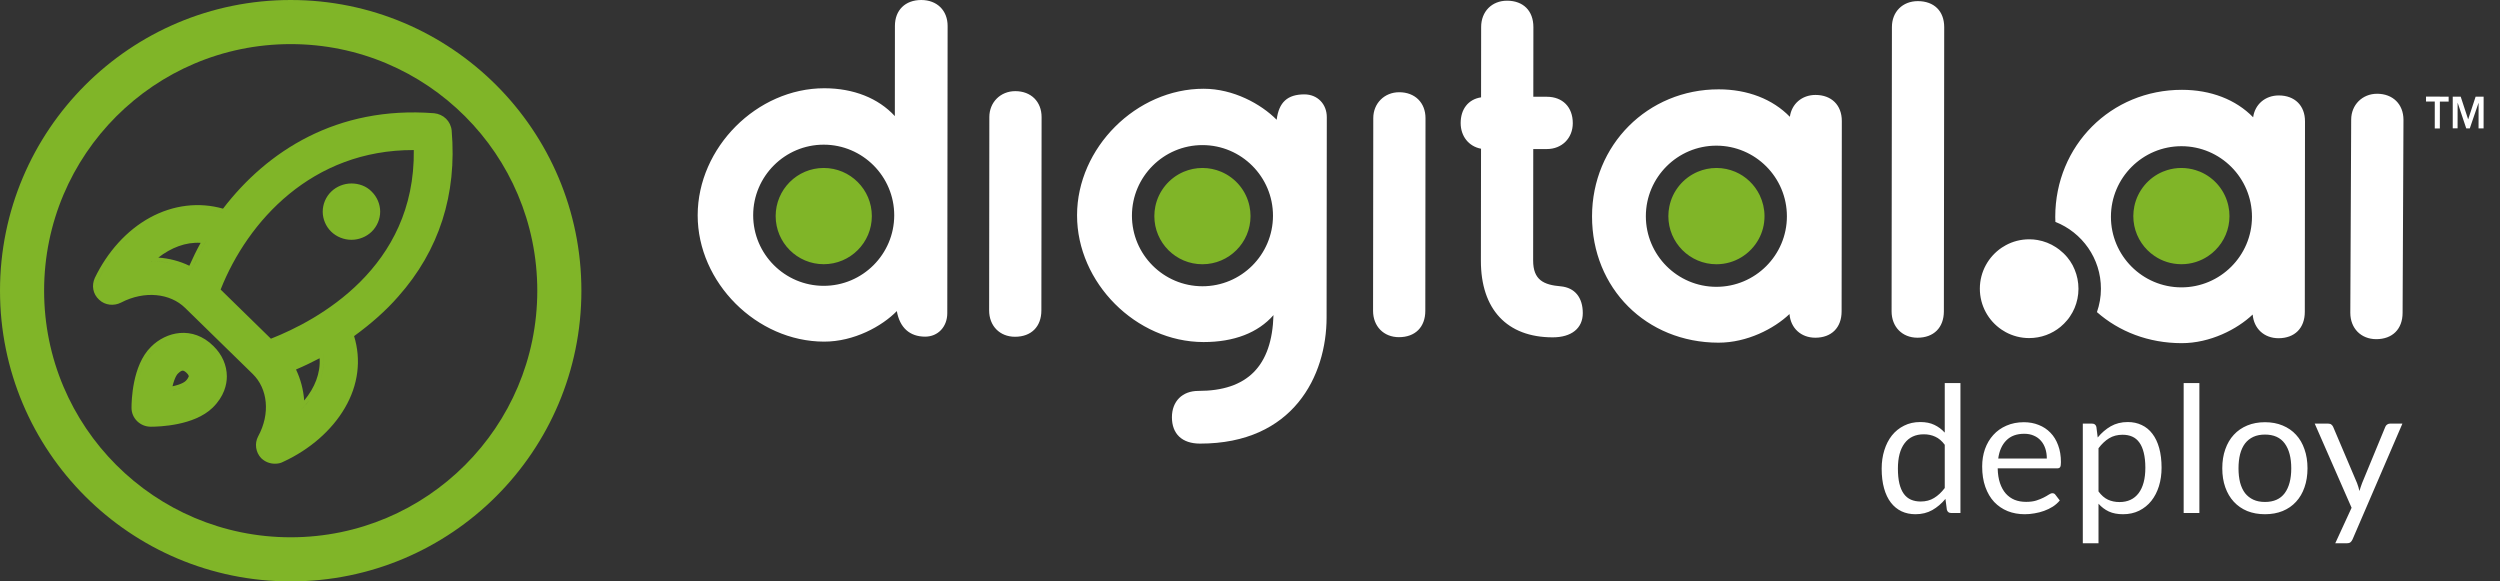 <svg width="129" height="30" viewBox="0 0 129 30" fill="none" xmlns="http://www.w3.org/2000/svg">
<rect x="0" y="0" width="129" height="30" fill="#333333" stroke="none"/>
<path d="M125.634 5.24H125.182V4.985L126.35 4.987V5.243H125.898L125.896 6.628H125.634V5.24ZM126.561 4.987H126.972L127.354 6.152H127.36L127.742 4.987H128.155L128.153 6.626H127.893L127.895 5.309H127.891L127.441 6.626H127.258L126.817 5.306H126.813L126.811 6.623H126.561V4.987ZM117.585 4.925C116.882 4.925 116.353 5.387 116.262 6.052C115.373 5.138 114.077 4.635 112.59 4.635C108.928 4.631 106.056 7.508 106.051 11.186C106.051 11.276 106.054 11.363 106.058 11.45C107.435 11.992 108.411 13.334 108.408 14.901C108.408 15.323 108.334 15.727 108.202 16.105C109.342 17.108 110.859 17.705 112.573 17.707C114.045 17.709 115.439 16.989 116.238 16.23C116.298 16.955 116.828 17.45 117.568 17.452C118.405 17.452 118.928 16.932 118.928 16.092L118.938 6.268C118.942 5.451 118.41 4.925 117.585 4.925ZM112.558 14.828C110.552 14.826 108.92 13.191 108.924 11.182C108.926 9.174 110.561 7.542 112.566 7.544C114.572 7.546 116.204 9.181 116.202 11.19C116.2 13.198 114.565 14.83 112.558 14.828ZM93.68 4.899C92.977 4.899 92.449 5.362 92.357 6.027C91.468 5.113 90.173 4.61 88.685 4.61C85.024 4.605 82.153 7.482 82.149 11.161C82.145 14.875 84.949 17.677 88.672 17.682C90.147 17.684 91.539 16.964 92.338 16.205C92.397 16.93 92.928 17.424 93.668 17.426C94.505 17.426 95.027 16.906 95.027 16.066L95.038 6.242C95.038 5.426 94.505 4.899 93.68 4.899ZM88.561 14.8C86.556 14.798 84.924 13.164 84.926 11.154C84.928 9.147 86.562 7.514 88.568 7.516C90.575 7.519 92.206 9.153 92.204 11.163C92.204 13.17 90.569 14.803 88.561 14.8ZM47.538 0C46.711 0 46.178 0.524 46.178 1.336L46.174 5.991C45.321 5.064 44.041 4.556 42.538 4.554C39.058 4.552 36.004 7.612 36 11.107C35.996 14.577 39.045 17.624 42.523 17.628C44.066 17.631 45.511 16.836 46.276 16.052C46.425 16.904 46.939 17.371 47.738 17.371C48.399 17.371 48.878 16.863 48.88 16.164L48.897 1.34C48.897 0.539 48.352 0.002 47.538 0ZM42.5 14.749C40.495 14.747 38.862 13.113 38.864 11.103C38.866 9.096 40.501 7.463 42.506 7.465C44.512 7.467 46.144 9.102 46.142 11.112C46.14 13.119 44.505 14.752 42.5 14.749ZM67.306 4.87C66.436 4.87 65.989 5.274 65.876 6.18C65.066 5.362 63.638 4.58 62.112 4.58C58.634 4.575 55.578 7.627 55.576 11.107C55.572 14.589 58.62 17.645 62.1 17.65C63.672 17.652 64.915 17.172 65.712 16.26C65.635 18.894 64.363 20.173 61.833 20.171C61.008 20.171 60.474 20.704 60.471 21.528C60.471 22.394 60.998 22.888 61.916 22.89C66.737 22.897 68.45 19.389 68.452 16.384L68.463 6.054C68.467 5.368 67.979 4.87 67.306 4.87ZM62.044 14.771C60.037 14.768 58.406 13.134 58.408 11.124C58.411 9.117 60.045 7.484 62.051 7.487C64.056 7.489 65.688 9.123 65.686 11.133C65.684 13.143 64.05 14.773 62.044 14.771ZM122.659 4.838C121.896 4.838 121.321 5.411 121.321 6.174L121.276 16.139C121.276 16.94 121.824 17.498 122.612 17.501C123.45 17.501 123.972 16.981 123.974 16.143L124.019 6.178C124.017 5.377 123.471 4.838 122.659 4.838ZM52.388 4.703C51.625 4.703 51.05 5.277 51.05 6.04L51.039 16.015C51.039 16.817 51.587 17.377 52.375 17.377C53.213 17.377 53.735 16.857 53.735 16.017L53.746 6.042C53.746 5.243 53.2 4.703 52.388 4.703ZM72.199 4.759C71.436 4.759 70.861 5.332 70.861 6.095L70.85 16.037C70.85 16.838 71.398 17.398 72.186 17.398C73.024 17.398 73.546 16.878 73.546 16.039L73.556 6.097C73.556 5.298 73.011 4.759 72.199 4.759ZM80.54 14.775C79.656 14.7 79.108 14.451 79.11 13.437L79.116 7.691H79.818C80.593 7.691 81.156 7.131 81.156 6.355C81.156 5.528 80.634 4.995 79.82 4.993H79.119L79.123 1.398C79.123 0.558 78.603 0.038 77.765 0.036C76.979 0.036 76.427 0.595 76.427 1.394L76.423 5.023C75.771 5.121 75.37 5.624 75.37 6.349C75.37 7.031 75.788 7.555 76.421 7.674L76.414 13.454C76.412 15.962 77.759 17.403 80.114 17.407C81.088 17.409 81.672 16.94 81.672 16.158C81.672 15.348 81.26 14.845 80.54 14.775ZM98.961 0.058C98.175 0.058 97.623 0.607 97.623 1.394L97.606 16.064C97.606 16.866 98.154 17.426 98.942 17.426C99.78 17.426 100.302 16.906 100.304 16.066L100.321 1.396C100.319 0.571 99.799 0.06 98.961 0.058ZM106.819 13.473C106.774 13.405 106.725 13.339 106.672 13.277C106.548 13.128 106.407 12.995 106.254 12.876C106.201 12.836 106.145 12.795 106.088 12.759C105.804 12.573 105.482 12.444 105.135 12.384C104.997 12.36 104.854 12.348 104.709 12.348C104.27 12.348 103.856 12.458 103.496 12.655C103.424 12.693 103.353 12.736 103.285 12.782C102.608 13.241 102.162 14.014 102.16 14.894C102.16 15.774 102.603 16.55 103.281 17.008C103.349 17.055 103.42 17.098 103.49 17.136C103.85 17.332 104.263 17.445 104.702 17.445C105.318 17.445 105.883 17.228 106.322 16.866C106.448 16.761 106.563 16.646 106.667 16.52C106.721 16.459 106.77 16.392 106.814 16.324C106.906 16.188 106.985 16.045 107.049 15.892C107.177 15.587 107.249 15.252 107.249 14.901C107.249 14.549 107.179 14.214 107.051 13.908C106.989 13.752 106.91 13.607 106.819 13.473Z" fill="white"/>
<path d="M90.983 10.589C91.025 10.771 91.049 10.958 91.049 11.152C91.049 11.259 91.042 11.365 91.029 11.467C91.017 11.572 90.998 11.672 90.972 11.772C90.921 11.97 90.846 12.16 90.75 12.335C90.331 13.108 89.51 13.635 88.568 13.635C87.198 13.635 86.087 12.522 86.087 11.152C86.087 10.982 86.105 10.813 86.139 10.651C86.303 9.844 86.861 9.177 87.605 8.863C87.901 8.738 88.227 8.667 88.57 8.667C88.913 8.667 89.239 8.738 89.536 8.863C90.092 9.098 90.539 9.532 90.801 10.072C90.878 10.236 90.94 10.408 90.983 10.589ZM42.504 8.667C41.134 8.667 40.024 9.78 40.024 11.15C40.024 12.52 41.134 13.633 42.504 13.633C43.875 13.633 44.987 12.52 44.987 11.15C44.987 9.78 43.875 8.667 42.504 8.667ZM113.528 8.863C113.453 8.831 113.378 8.804 113.299 8.78C113.182 8.744 113.063 8.716 112.939 8.697C112.816 8.678 112.69 8.667 112.562 8.667C112.306 8.667 112.057 8.706 111.825 8.778C111.748 8.801 111.671 8.831 111.597 8.861C110.855 9.174 110.297 9.841 110.131 10.649C110.099 10.811 110.079 10.977 110.079 11.15C110.079 11.836 110.356 12.456 110.806 12.906C110.919 13.019 111.043 13.121 111.173 13.209C111.371 13.343 111.588 13.449 111.823 13.522C112.057 13.594 112.304 13.633 112.56 13.633C112.688 13.633 112.816 13.624 112.937 13.605C113.061 13.586 113.18 13.558 113.297 13.522C113.53 13.449 113.749 13.343 113.947 13.209C114.079 13.119 114.203 13.019 114.314 12.906C114.764 12.456 115.041 11.836 115.041 11.15C115.041 10.979 115.024 10.811 114.989 10.649C114.827 9.844 114.271 9.177 113.528 8.863ZM63.012 8.863C62.716 8.738 62.39 8.667 62.047 8.667C61.703 8.667 61.377 8.738 61.081 8.863C60.34 9.177 59.781 9.844 59.615 10.651C59.583 10.813 59.564 10.979 59.564 11.152C59.564 12.524 60.674 13.635 62.044 13.635C63.415 13.635 64.527 12.522 64.527 11.152C64.527 10.982 64.51 10.813 64.476 10.651C64.314 9.844 63.756 9.177 63.012 8.863Z" fill="#80B528"/>
<path d="M100.677 26.47C100.561 26.47 100.489 26.414 100.458 26.302L100.385 25.742C100.188 25.982 99.962 26.174 99.707 26.32C99.455 26.462 99.165 26.534 98.838 26.534C98.574 26.534 98.334 26.484 98.119 26.384C97.903 26.28 97.72 26.13 97.568 25.933C97.416 25.736 97.299 25.49 97.217 25.195C97.135 24.901 97.094 24.563 97.094 24.18C97.094 23.841 97.14 23.525 97.231 23.234C97.322 22.939 97.453 22.684 97.623 22.469C97.796 22.254 98.005 22.085 98.251 21.964C98.496 21.839 98.776 21.777 99.088 21.777C99.37 21.777 99.612 21.826 99.812 21.923C100.012 22.017 100.191 22.15 100.349 22.323V19.765H101.159V26.47H100.677ZM99.106 25.878C99.37 25.878 99.601 25.818 99.798 25.696C99.999 25.575 100.182 25.403 100.349 25.182V22.951C100.2 22.751 100.036 22.612 99.857 22.533C99.681 22.451 99.486 22.41 99.27 22.41C98.839 22.41 98.509 22.563 98.278 22.87C98.047 23.176 97.932 23.613 97.932 24.18C97.932 24.481 97.958 24.739 98.009 24.954C98.061 25.167 98.137 25.343 98.237 25.482C98.337 25.619 98.46 25.719 98.606 25.783C98.751 25.846 98.918 25.878 99.106 25.878ZM104.433 21.786C104.709 21.786 104.964 21.833 105.197 21.927C105.431 22.018 105.633 22.152 105.803 22.328C105.973 22.501 106.105 22.716 106.199 22.974C106.296 23.229 106.344 23.52 106.344 23.848C106.344 23.976 106.331 24.061 106.303 24.103C106.276 24.146 106.225 24.167 106.149 24.167H103.081C103.087 24.458 103.126 24.712 103.199 24.927C103.272 25.142 103.372 25.323 103.5 25.469C103.627 25.611 103.779 25.719 103.955 25.792C104.131 25.862 104.328 25.896 104.547 25.896C104.75 25.896 104.924 25.874 105.07 25.828C105.219 25.78 105.346 25.728 105.452 25.674C105.559 25.619 105.647 25.569 105.716 25.523C105.789 25.475 105.851 25.45 105.903 25.45C105.97 25.45 106.021 25.476 106.058 25.528L106.285 25.824C106.185 25.945 106.065 26.051 105.926 26.142C105.786 26.23 105.636 26.303 105.475 26.361C105.317 26.418 105.153 26.461 104.983 26.488C104.814 26.519 104.645 26.534 104.478 26.534C104.16 26.534 103.865 26.481 103.595 26.374C103.328 26.265 103.096 26.107 102.899 25.901C102.705 25.692 102.553 25.434 102.444 25.127C102.334 24.821 102.28 24.469 102.28 24.071C102.28 23.75 102.328 23.449 102.425 23.17C102.526 22.891 102.668 22.65 102.853 22.446C103.038 22.24 103.264 22.079 103.531 21.964C103.799 21.846 104.099 21.786 104.433 21.786ZM104.451 22.383C104.059 22.383 103.751 22.496 103.527 22.724C103.302 22.948 103.163 23.261 103.108 23.662H105.616C105.616 23.474 105.59 23.302 105.539 23.147C105.487 22.989 105.411 22.854 105.311 22.742C105.211 22.627 105.088 22.539 104.943 22.478C104.8 22.414 104.636 22.383 104.451 22.383ZM107.473 28.031V21.859H107.955C108.07 21.859 108.143 21.915 108.173 22.027L108.242 22.574C108.439 22.334 108.664 22.141 108.915 21.996C109.17 21.85 109.463 21.777 109.794 21.777C110.058 21.777 110.298 21.829 110.513 21.932C110.728 22.032 110.912 22.182 111.064 22.383C111.216 22.58 111.332 22.826 111.414 23.12C111.496 23.414 111.537 23.753 111.537 24.135C111.537 24.475 111.492 24.792 111.401 25.086C111.31 25.378 111.179 25.631 111.009 25.846C110.839 26.059 110.63 26.227 110.381 26.352C110.135 26.473 109.858 26.534 109.548 26.534C109.263 26.534 109.019 26.487 108.815 26.393C108.615 26.299 108.437 26.165 108.283 25.992V28.031H107.473ZM109.525 22.433C109.261 22.433 109.029 22.493 108.829 22.615C108.632 22.736 108.45 22.907 108.283 23.129V25.359C108.431 25.56 108.594 25.701 108.77 25.783C108.949 25.865 109.148 25.906 109.366 25.906C109.794 25.906 110.123 25.752 110.354 25.446C110.584 25.139 110.7 24.702 110.7 24.135C110.7 23.835 110.672 23.577 110.618 23.361C110.566 23.146 110.49 22.97 110.39 22.833C110.29 22.694 110.167 22.592 110.021 22.528C109.876 22.465 109.71 22.433 109.525 22.433ZM113.488 19.765V26.47H112.677V19.765H113.488ZM116.873 21.786C117.21 21.786 117.513 21.842 117.783 21.955C118.056 22.067 118.287 22.226 118.475 22.433C118.666 22.639 118.812 22.889 118.912 23.184C119.015 23.475 119.067 23.801 119.067 24.162C119.067 24.526 119.015 24.854 118.912 25.145C118.812 25.437 118.666 25.686 118.475 25.892C118.287 26.098 118.056 26.258 117.783 26.37C117.513 26.479 117.21 26.534 116.873 26.534C116.536 26.534 116.231 26.479 115.958 26.37C115.688 26.258 115.457 26.098 115.266 25.892C115.075 25.686 114.928 25.437 114.825 25.145C114.721 24.854 114.67 24.526 114.67 24.162C114.67 23.801 114.721 23.475 114.825 23.184C114.928 22.889 115.075 22.639 115.266 22.433C115.457 22.226 115.688 22.067 115.958 21.955C116.231 21.842 116.536 21.786 116.873 21.786ZM116.873 25.901C117.328 25.901 117.668 25.749 117.892 25.446C118.117 25.139 118.229 24.713 118.229 24.167C118.229 23.618 118.117 23.19 117.892 22.883C117.668 22.577 117.328 22.424 116.873 22.424C116.642 22.424 116.442 22.463 116.272 22.542C116.102 22.621 115.959 22.735 115.844 22.883C115.732 23.032 115.647 23.215 115.589 23.434C115.535 23.649 115.507 23.894 115.507 24.167C115.507 24.44 115.535 24.684 115.589 24.9C115.647 25.115 115.732 25.297 115.844 25.446C115.959 25.591 116.102 25.704 116.272 25.783C116.442 25.862 116.642 25.901 116.873 25.901ZM121.392 27.831C121.365 27.892 121.33 27.94 121.288 27.977C121.248 28.013 121.186 28.031 121.101 28.031H120.5L121.342 26.201L119.44 21.859H120.141C120.211 21.859 120.265 21.877 120.305 21.914C120.344 21.947 120.373 21.985 120.391 22.027L121.625 24.931C121.652 24.998 121.675 25.065 121.693 25.132C121.714 25.199 121.732 25.267 121.747 25.337C121.769 25.267 121.79 25.199 121.811 25.132C121.832 25.065 121.857 24.997 121.884 24.927L123.081 22.027C123.099 21.979 123.13 21.939 123.172 21.909C123.218 21.876 123.266 21.859 123.318 21.859H123.964L121.392 27.831Z" fill="white"/>
<path fill-rule="evenodd" clip-rule="evenodd" d="M27.724 15C27.724 22.027 22.027 27.724 15 27.724C7.973 27.724 2.276 22.027 2.276 15C2.276 7.973 7.973 2.276 15 2.276C22.027 2.276 27.724 7.973 27.724 15ZM30 15C30 23.284 23.284 30 15 30C6.716 30 0 23.284 0 15C0 6.716 6.716 0 15 0C23.284 0 30 6.716 30 15ZM23.306 6.738C23.587 10.029 22.663 12.919 20.554 15.296C19.9 16.047 19.121 16.724 18.271 17.343C18.648 18.574 18.486 19.872 17.794 21.051C17.121 22.207 15.986 23.196 14.616 23.828C14.477 23.906 14.322 23.927 14.188 23.927C13.921 23.927 13.673 23.831 13.476 23.639L13.47 23.633C13.197 23.342 13.121 22.882 13.322 22.513C13.959 21.34 13.814 20.053 13.042 19.299L13.023 19.28L9.55 15.886C8.776 15.129 7.454 14.986 6.25 15.611C5.886 15.801 5.418 15.759 5.113 15.464C4.79 15.171 4.719 14.73 4.89 14.349L4.892 14.344C5.539 13.001 6.533 11.887 7.739 11.227C8.944 10.571 10.269 10.415 11.508 10.767C13.775 7.806 17.381 5.455 22.392 5.842L22.396 5.842C22.882 5.89 23.256 6.251 23.306 6.734L23.306 6.738ZM11.584 10.998C10.36 10.612 9.038 10.747 7.835 11.403C6.671 12.039 5.704 13.12 5.072 14.431C4.958 14.687 4.979 14.97 5.136 15.191C4.979 14.97 4.958 14.687 5.073 14.431C5.704 13.12 6.671 12.04 7.835 11.403C9.038 10.747 10.361 10.612 11.584 10.998C13.813 8.028 17.385 5.655 22.377 6.041C22.516 6.055 22.644 6.1 22.752 6.169C22.644 6.1 22.516 6.055 22.377 6.041C17.385 5.655 13.813 8.028 11.584 10.998ZM13.498 22.609C13.984 21.714 14.045 20.739 13.719 19.954C14.045 20.739 13.984 21.714 13.498 22.609C13.398 22.791 13.385 23.005 13.444 23.196C13.385 23.005 13.398 22.791 13.498 22.609ZM7.939 13.482C7.839 13.479 7.738 13.481 7.638 13.486L7.638 13.486C8.427 13.447 9.196 13.621 9.867 13.987C10.104 13.447 10.361 12.907 10.676 12.367L10.676 12.367C10.64 12.429 10.604 12.491 10.57 12.553C10.336 12.97 10.135 13.387 9.948 13.804C9.921 13.865 9.894 13.926 9.867 13.987C9.808 13.955 9.749 13.925 9.689 13.896C9.149 13.635 8.553 13.493 7.939 13.482ZM8.169 13.292C8.729 13.33 9.272 13.473 9.77 13.713C9.946 13.32 10.135 12.926 10.353 12.531C9.576 12.484 8.827 12.782 8.169 13.292ZM15.711 20.954C15.646 21.025 15.58 21.094 15.51 21.162L15.51 21.162C16.359 20.333 16.852 19.272 16.655 18.173L16.655 18.173C16.667 18.243 16.677 18.314 16.684 18.384C16.778 19.318 16.384 20.215 15.711 20.954ZM15.697 20.666C16.239 20.013 16.544 19.259 16.492 18.486C16.097 18.693 15.691 18.889 15.274 19.066C15.51 19.56 15.653 20.101 15.697 20.666ZM13.932 17.71C16.299 16.803 21.745 14.007 21.548 7.546L21.548 7.546C21.745 14.007 16.299 16.803 13.932 17.71L13.932 17.71ZM11.384 14.94C12.779 11.421 16.094 7.723 21.352 7.743C21.432 13.824 16.368 16.538 13.979 17.477L11.384 14.94ZM19.185 9.893C19.458 10.162 19.617 10.54 19.617 10.921C19.617 11.303 19.457 11.682 19.182 11.951C18.907 12.22 18.521 12.374 18.134 12.374C17.748 12.374 17.362 12.22 17.087 11.951C16.812 11.682 16.652 11.303 16.652 10.921C16.652 10.539 16.812 10.159 17.087 9.891C17.362 9.622 17.748 9.467 18.134 9.467C18.512 9.467 18.903 9.597 19.185 9.893ZM16.852 10.921C16.852 11.105 16.896 11.29 16.976 11.457C16.896 11.29 16.852 11.105 16.852 10.921C16.852 10.886 16.854 10.851 16.857 10.817C16.854 10.852 16.852 10.886 16.852 10.921ZM18.134 9.667C18.124 9.667 18.114 9.667 18.103 9.668C18.114 9.667 18.124 9.667 18.134 9.667C18.145 9.667 18.155 9.667 18.165 9.667L18.134 9.667ZM7.933 18.038C8.644 17.324 9.887 17.015 10.873 17.999L10.873 17.999C9.887 17.015 8.644 17.324 7.934 18.038C7.026 18.925 6.986 20.699 6.986 21.046C6.986 21.151 7.008 21.25 7.047 21.341C7.008 21.25 6.986 21.151 6.986 21.046C6.986 20.699 7.026 18.925 7.933 18.038ZM11.014 17.857C10.48 17.325 9.865 17.134 9.283 17.183C8.708 17.23 8.177 17.51 7.793 17.895C7.297 18.381 7.05 19.093 6.924 19.704C6.796 20.321 6.786 20.866 6.786 21.046C6.786 21.585 7.235 22.018 7.776 22.018H7.795C8.01 22.018 8.562 22.003 9.177 21.876C9.787 21.751 10.489 21.509 10.974 21.035C11.57 20.452 11.705 19.839 11.705 19.426C11.705 18.848 11.463 18.296 11.014 17.857ZM9.218 19.847C9.396 19.786 9.522 19.716 9.589 19.65C9.626 19.614 9.665 19.565 9.696 19.513C9.721 19.471 9.737 19.436 9.744 19.412C9.738 19.383 9.712 19.323 9.629 19.241C9.528 19.143 9.458 19.125 9.433 19.125C9.378 19.125 9.309 19.152 9.178 19.28C9.122 19.335 9.056 19.449 8.992 19.625C8.958 19.718 8.927 19.822 8.9 19.933C9.013 19.909 9.121 19.88 9.218 19.847ZM8.853 20.146C8.784 20.159 8.714 20.169 8.644 20.178L8.644 20.178C9.098 20.121 9.532 19.986 9.729 19.793C9.828 19.696 9.926 19.542 9.946 19.426C9.946 19.39 9.938 19.351 9.921 19.31C9.938 19.351 9.946 19.39 9.946 19.426C9.926 19.542 9.828 19.696 9.729 19.793C9.562 19.956 9.227 20.077 8.853 20.146Z" fill="#80B528"/>
</svg>
